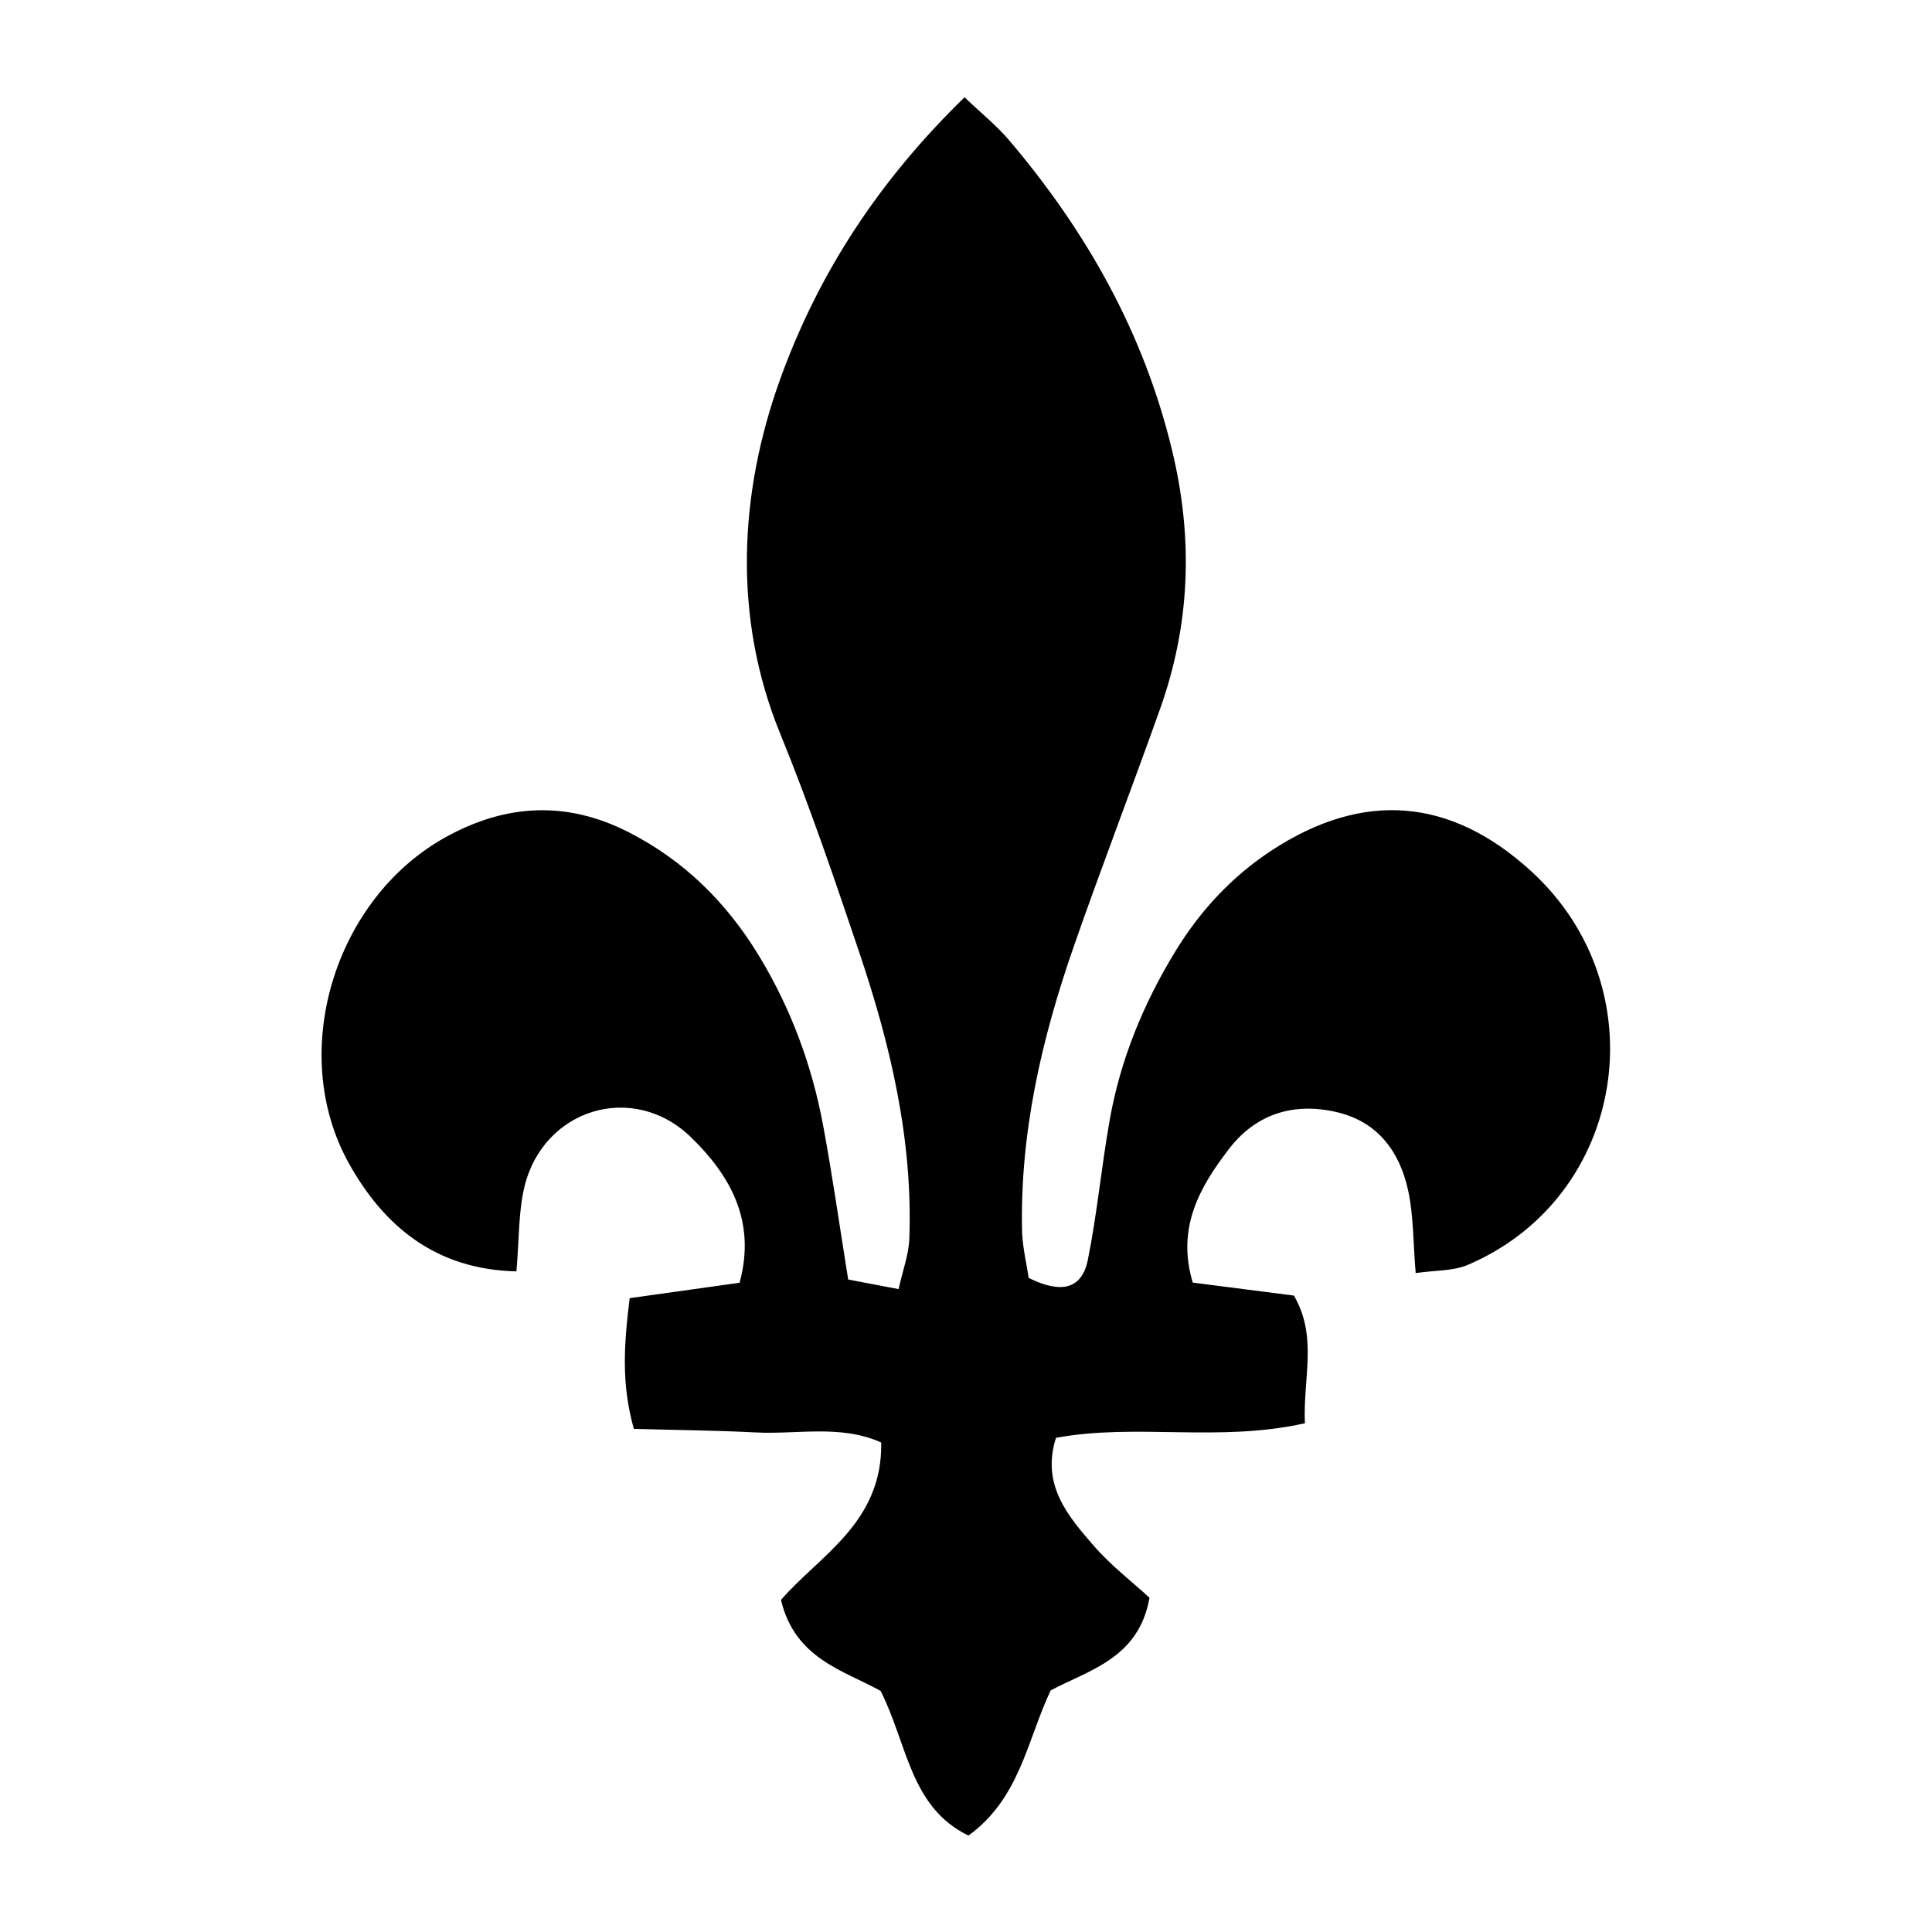 <?xml version="1.0" encoding="UTF-8"?>
<svg width="100pt" height="100pt" version="1.1" viewBox="0 0 100 100" xmlns="http://www.w3.org/2000/svg">
 <path d="m53.246 66.145c1.617 0.805 2.746 0.637 3.062-0.941 0.48-2.387 0.703-4.824 1.129-7.227 0.551-3.125 1.742-6.023 3.394-8.727 1.289-2.113 2.938-3.894 5.023-5.254 4.719-3.074 9.23-2.711 13.391 1.09 6.66 6.078 4.93 16.902-3.289 20.391-0.742 0.316-1.641 0.266-2.68 0.418-0.137-1.594-0.105-2.984-0.398-4.309-0.438-1.984-1.574-3.527-3.676-4.019-2.234-0.527-4.199 0.082-5.602 1.918-1.5 1.957-2.715 4.062-1.863 6.902 1.699 0.219 3.402 0.438 5.234 0.672 1.246 2.121 0.465 4.289 0.57 6.609-4.473 1-8.699-0.016-12.883 0.754-0.773 2.426 0.609 4.039 1.957 5.59 0.887 1.02 1.984 1.859 2.883 2.688-0.555 3.152-3.152 3.742-5.117 4.797-1.238 2.637-1.594 5.578-4.254 7.512-3.027-1.469-3.152-4.731-4.547-7.488-1.855-1.039-4.441-1.648-5.156-4.711 1.977-2.289 5.258-3.981 5.188-8.145-2.086-0.945-4.344-0.41-6.508-0.523-2.055-0.105-4.113-0.121-6.297-0.184-0.66-2.363-0.508-4.379-0.215-6.766 1.91-0.266 3.742-0.523 5.688-0.797 0.871-3.172-0.48-5.559-2.519-7.535-2.981-2.894-7.629-1.48-8.613 2.555-0.32 1.324-0.273 2.738-0.418 4.391-4.164-0.09-6.867-2.336-8.684-5.613-3.172-5.727-0.73-13.664 5.004-16.852 3.113-1.73 6.277-1.914 9.512-0.254 2.887 1.48 5.074 3.664 6.734 6.406 1.645 2.715 2.731 5.652 3.309 8.762 0.477 2.566 0.844 5.152 1.297 7.973 0.77 0.145 1.57 0.297 2.609 0.496 0.219-0.988 0.527-1.793 0.555-2.609 0.188-5.133-0.98-10.051-2.606-14.863-1.281-3.797-2.574-7.602-4.09-11.312-2.43-5.953-2.141-12.387 0.031-18.367 1.992-5.488 5.094-10.219 9.523-14.539 0.879 0.84 1.668 1.473 2.309 2.227 4.004 4.719 6.969 9.961 8.434 16.051 1.102 4.562 0.941 8.992-0.621 13.379-1.461 4.106-3.031 8.176-4.465 12.289-1.672 4.801-2.812 9.719-2.676 14.852 0.043 0.832 0.246 1.66 0.34 2.316z"/>
</svg>
